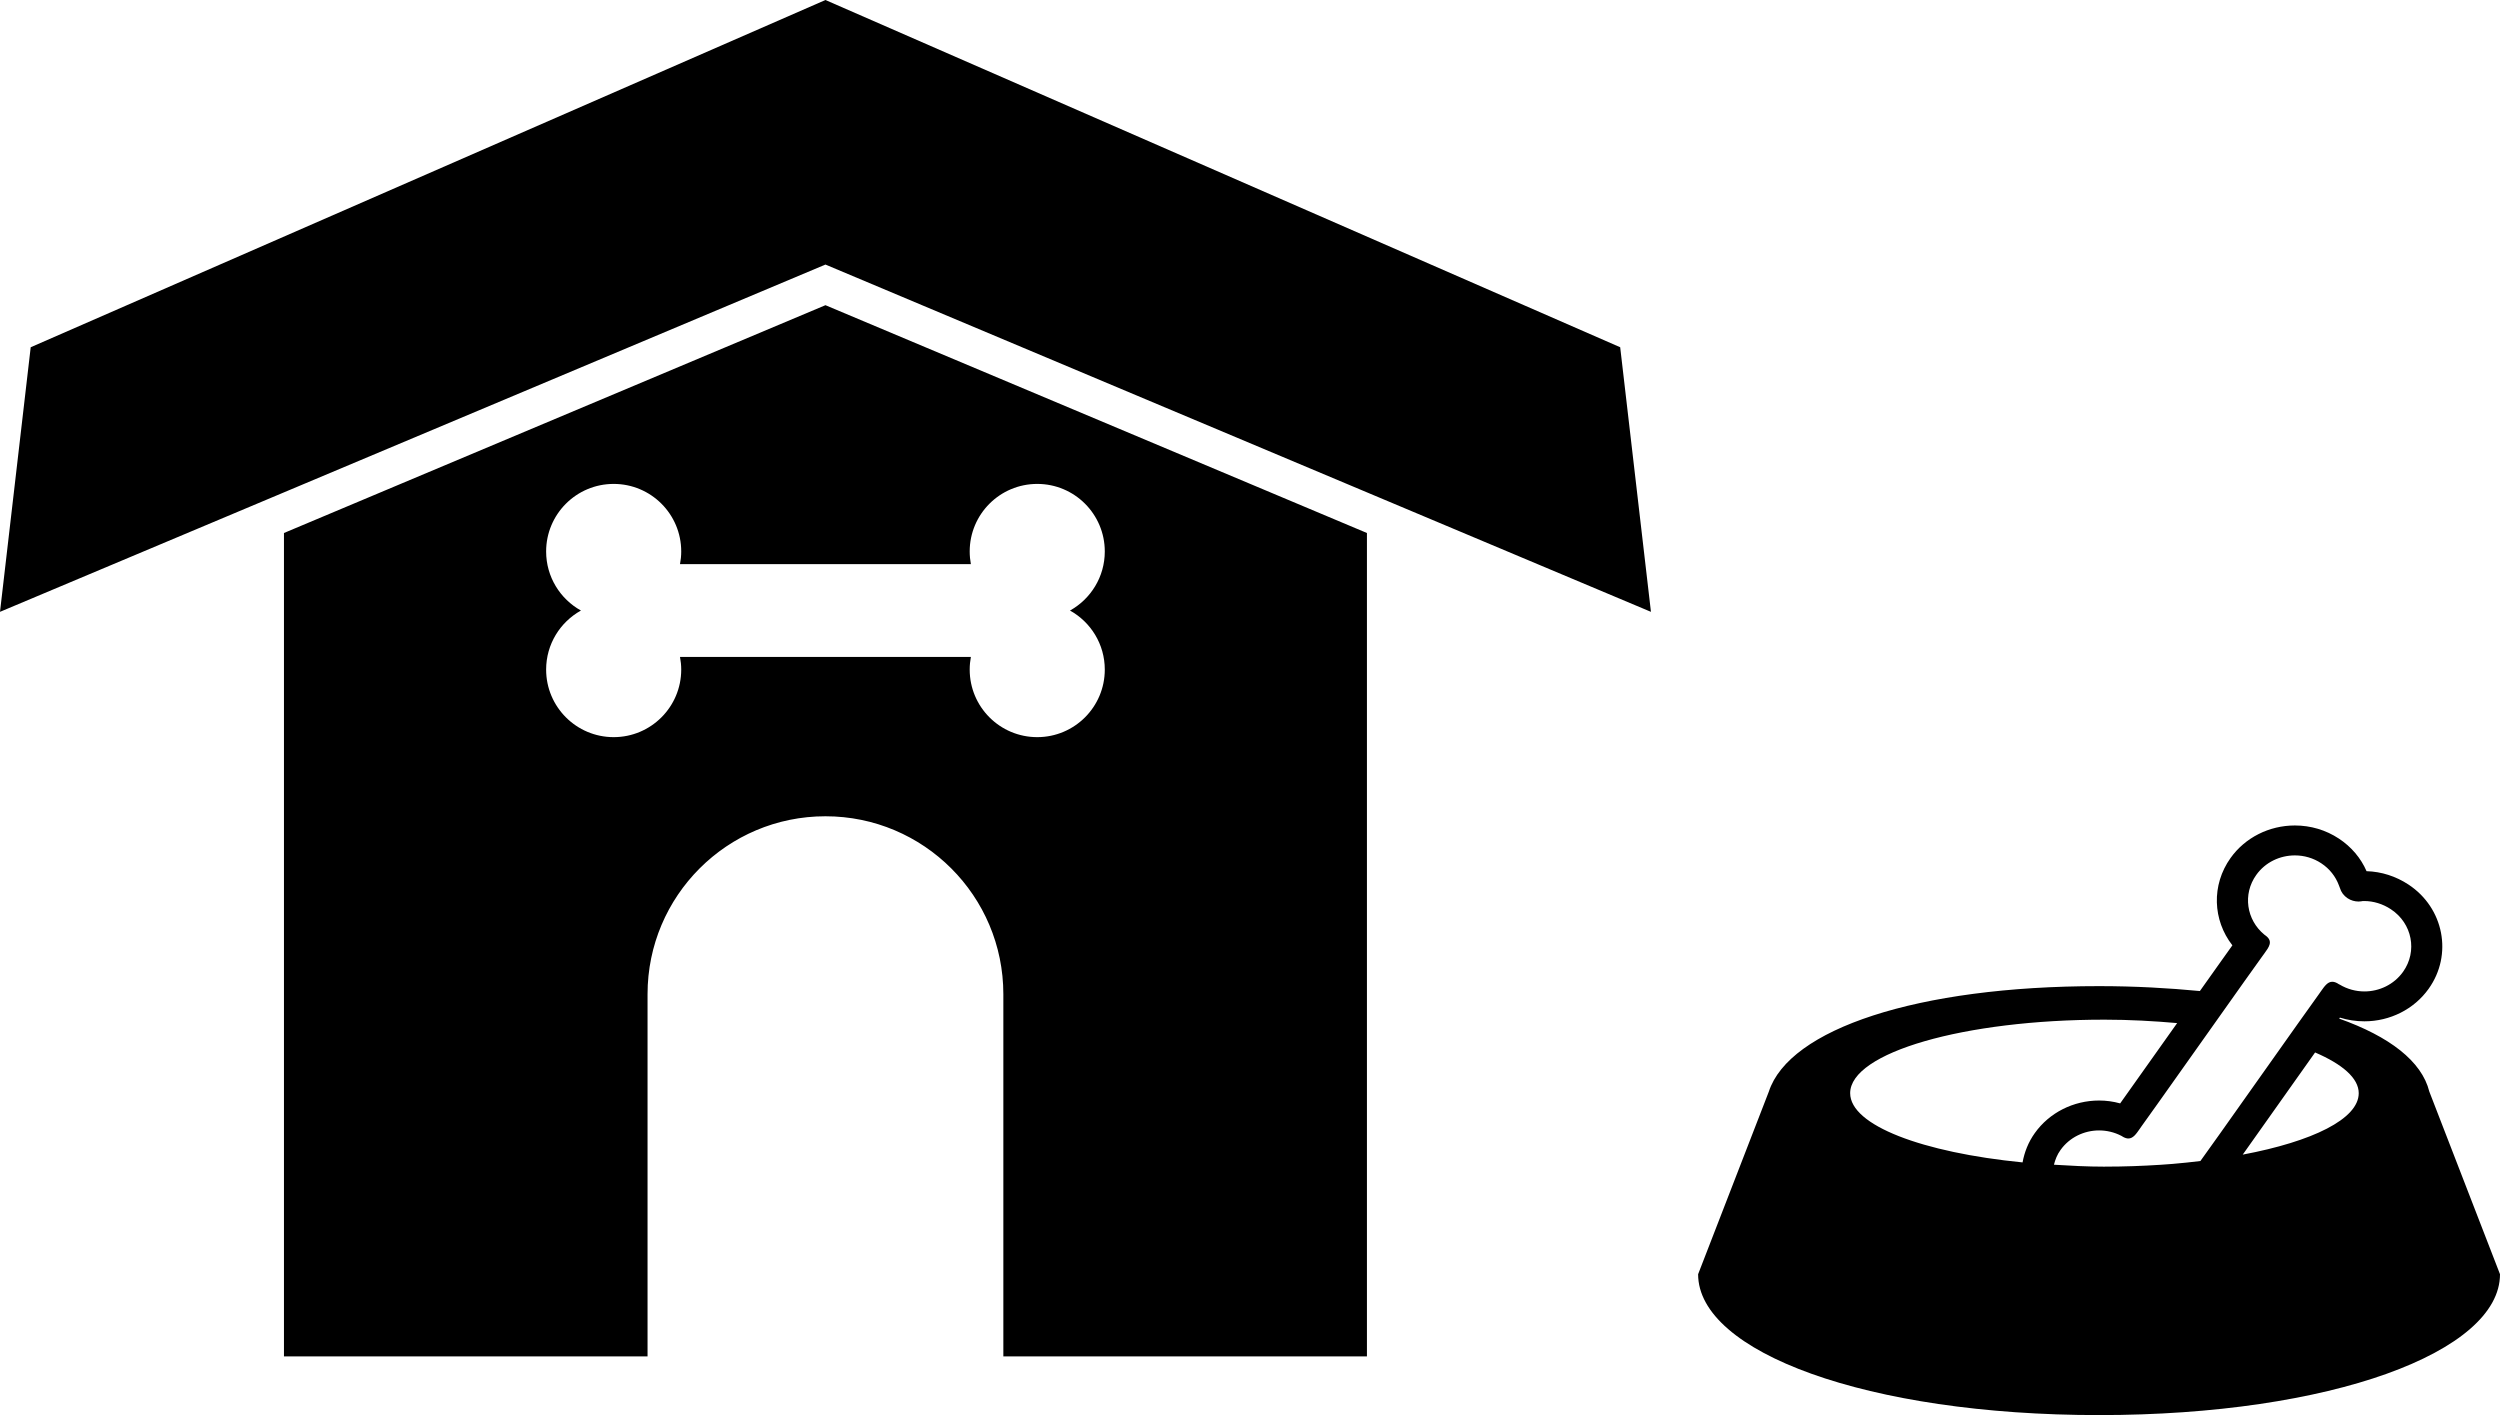 <svg width="106" height="60" viewBox="0 0 106 60" fill="none" xmlns="http://www.w3.org/2000/svg">
<path fill-rule="evenodd" clip-rule="evenodd" d="M1.302 14.723L34.999 0L68.696 14.723L70 25.942L34.999 11.217L0 25.942L1.302 14.723ZM34.999 12.94L12.04 22.599V57.511H27.456V42.153C27.456 37.987 30.834 34.61 34.999 34.61C39.166 34.61 42.542 37.988 42.542 42.153V57.511H57.958V22.599L34.999 12.94ZM46.843 28.39C46.843 29.972 45.561 31.255 43.979 31.255C42.397 31.255 41.115 29.973 41.115 28.39C41.115 28.207 41.133 28.028 41.165 27.854H28.832C28.865 28.028 28.884 28.207 28.884 28.39C28.884 29.971 27.602 31.255 26.02 31.255C24.438 31.255 23.156 29.972 23.156 28.39C23.156 27.313 23.752 26.375 24.632 25.887C23.752 25.398 23.156 24.46 23.156 23.383C23.156 21.801 24.438 20.518 26.02 20.518C27.602 20.518 28.884 21.8 28.884 23.383C28.884 23.566 28.866 23.745 28.832 23.919H41.165C41.133 23.745 41.115 23.566 41.115 23.383C41.115 21.801 42.397 20.518 43.979 20.518C45.561 20.518 46.843 21.8 46.843 23.383C46.843 24.46 46.247 25.397 45.368 25.887C46.247 26.375 46.843 27.313 46.843 28.39ZM99.181 43.189C101.312 43.947 102.683 44.994 103.003 46.283L106 54.027C106 57.324 98.841 60 89.001 60C79.16 60 72 57.324 72 54.027L74.999 46.283C75.862 43.639 81.267 41.812 89.001 41.812C90.527 41.812 91.94 41.893 93.275 42.02L94.1 40.858L94.653 40.082C93.819 39.014 93.758 37.526 94.576 36.379C95.192 35.515 96.212 35 97.303 35C97.972 35 98.618 35.192 99.171 35.558C99.695 35.904 100.1 36.38 100.342 36.938C100.971 36.956 101.586 37.153 102.122 37.507C103.623 38.498 104.006 40.481 102.974 41.925C102.359 42.789 101.34 43.304 100.25 43.304C99.892 43.304 99.538 43.249 99.212 43.147L99.181 43.189ZM89.229 43.234C83.272 43.234 78.447 44.63 78.447 46.35C78.447 47.717 81.515 48.867 85.757 49.286C85.835 48.855 86 48.428 86.276 48.042C86.892 47.178 87.911 46.662 89.002 46.662C89.302 46.662 89.599 46.702 89.895 46.784L92.311 43.379C91.33 43.293 90.308 43.234 89.229 43.234ZM89.26 49.465C90.067 49.465 90.851 49.436 91.607 49.387C91.714 49.38 91.818 49.372 91.921 49.364L92.114 49.35C92.52 49.317 92.911 49.273 93.297 49.227L94.119 48.077L97.427 43.406L98.334 42.135C98.359 42.1 98.383 42.066 98.406 42.032C98.562 41.812 98.691 41.627 98.887 41.627C98.949 41.627 99.018 41.645 99.097 41.687L99.176 41.735L99.2 41.745C99.526 41.941 99.891 42.037 100.251 42.037C100.883 42.037 101.504 41.745 101.889 41.206C102.509 40.338 102.28 39.149 101.375 38.553C101.031 38.325 100.633 38.204 100.244 38.204C100.217 38.204 100.188 38.205 100.162 38.207L100.11 38.217C100.074 38.223 100.039 38.225 100.002 38.225C99.841 38.225 99.679 38.179 99.538 38.086C99.375 37.979 99.263 37.824 99.214 37.654L99.167 37.532C99.031 37.169 98.781 36.84 98.424 36.605C98.082 36.377 97.69 36.269 97.303 36.269C96.669 36.269 96.049 36.558 95.665 37.098C95.084 37.911 95.247 39.001 96.007 39.628L96.09 39.69C96.376 39.924 96.211 40.149 96.001 40.437C95.978 40.469 95.954 40.501 95.93 40.534L95.186 41.575L91.538 46.722L90.794 47.764C90.77 47.798 90.747 47.831 90.725 47.864C90.57 48.086 90.441 48.272 90.242 48.272C90.181 48.272 90.111 48.253 90.033 48.212L89.942 48.158C89.646 48.005 89.323 47.93 89.002 47.93C88.37 47.93 87.749 48.221 87.365 48.761C87.224 48.955 87.142 49.168 87.087 49.384C87.785 49.427 88.488 49.466 89.229 49.466H89.241H89.246L89.252 49.465C89.255 49.465 89.257 49.465 89.26 49.465ZM95.206 48.795L95.091 48.956C98.044 48.401 100.01 47.445 100.01 46.351C100.01 45.71 99.31 45.119 98.16 44.624L95.206 48.795Z" fill="black"/>
</svg>
